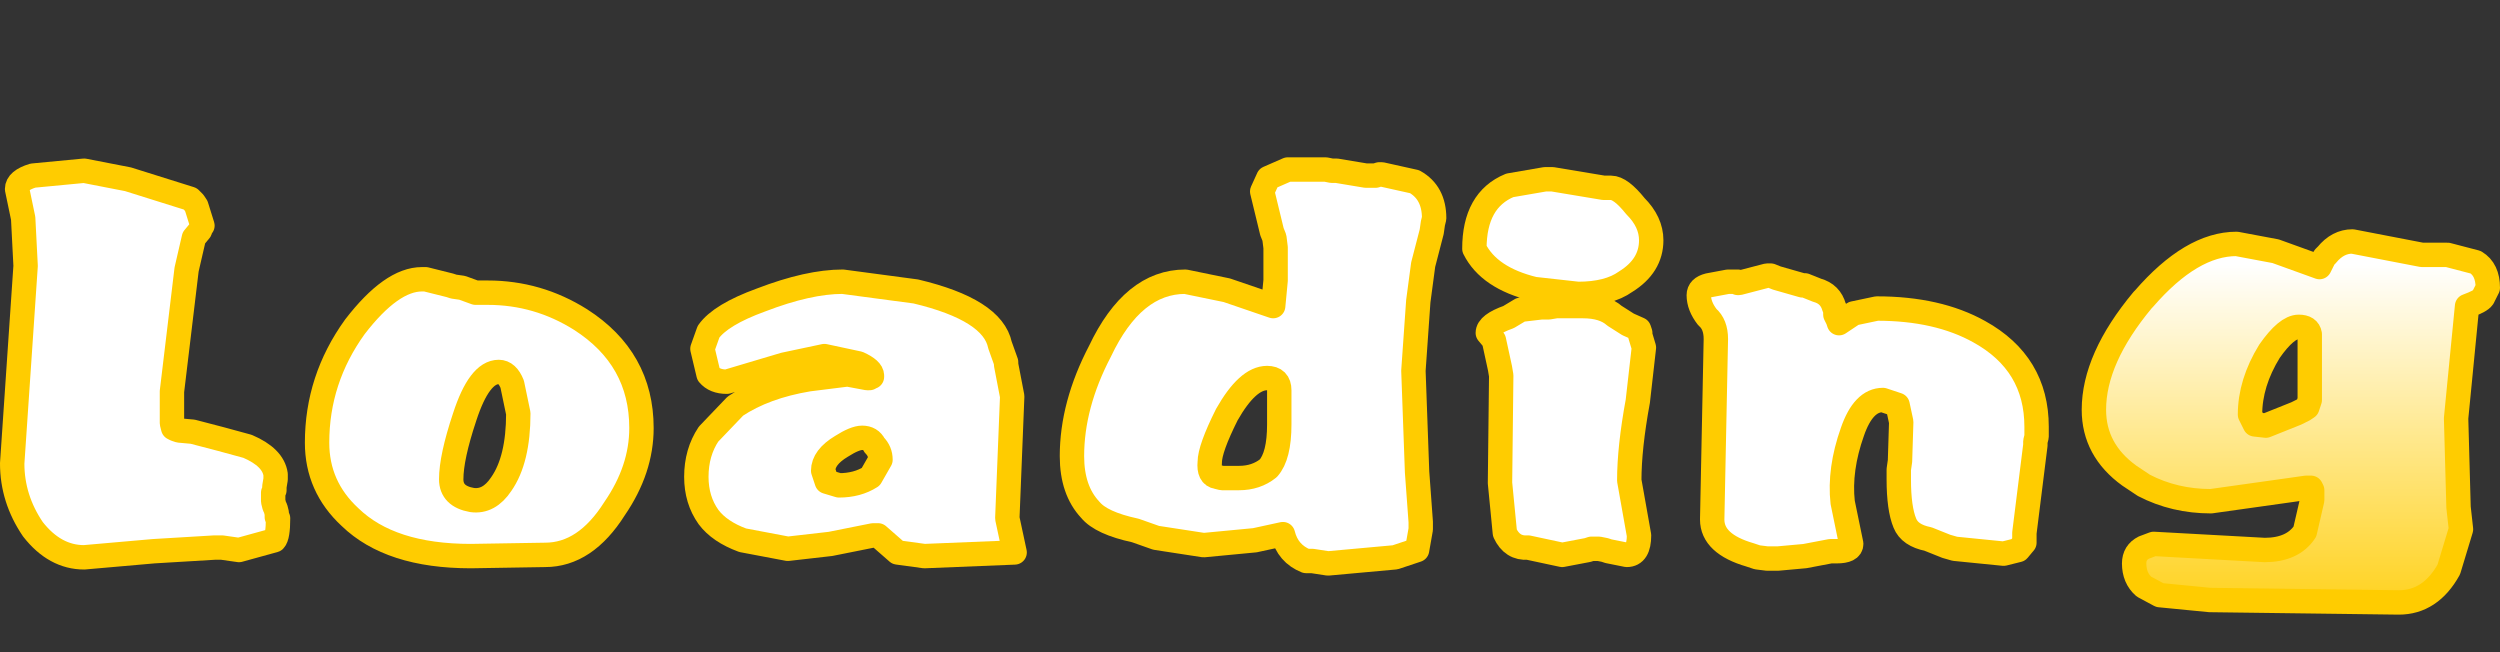 <?xml version="1.0" encoding="UTF-8" standalone="no"?>
<svg xmlns:xlink="http://www.w3.org/1999/xlink" height="26.75px" width="102.5px" xmlns="http://www.w3.org/2000/svg">
  <rect width="100%" height="100%" fill="#333333" stroke="none"/>
  <g transform="matrix(1.0, 0.0, 0.0, 1.0, 51.25, 16.6)">
    <use height="16.85" transform="matrix(1.0, 0.0, 0.0, 1.0, -51.25, -10.1)" width="11.9" xlink:href="#shape0"/>
    <use height="12.35" transform="matrix(1.0, 0.0, 0.0, 1.0, -38.75, -5.65)" width="14.3" xlink:href="#shape1"/>
    <use height="12.25" transform="matrix(1.0, 0.0, 0.0, 1.0, -23.2, -5.55)" width="14.05" xlink:href="#shape2"/>
    <use height="17.15" transform="matrix(1.0, 0.0, 0.0, 1.0, -7.8, -10.15)" width="15.85" xlink:href="#shape3"/>
    <use height="16.4" transform="matrix(1.0, 0.0, 0.0, 1.0, 8.7, -9.75)" width="8.25" xlink:href="#shape4"/>
    <use height="12.6" transform="matrix(1.0, 0.0, 0.0, 1.0, 17.9, -5.8)" width="14.85" xlink:href="#shape5"/>
    <use height="15.8" transform="matrix(1.0, 0.0, 0.0, 1.0, 34.1, -7.2)" width="17.15" xlink:href="#shape6"/>
  </g>
  <defs>
    <g id="shape0" transform="matrix(1.0, 0.0, 0.0, 1.0, 51.25, 10.1)">
      <path d="M-43.3 -8.3 L-43.2 -8.15 -42.95 -7.35 -43.0 -7.3 -43.05 -7.15 -43.3 -6.85 -43.6 -5.55 -44.2 -0.55 -44.2 0.75 -44.15 0.95 -44.05 1.0 -43.9 1.05 -43.35 1.1 -42.2 1.4 -41.1 1.7 Q-40.05 2.15 -39.95 2.85 L-39.95 3.05 -40.0 3.35 -40.0 3.5 -40.05 3.6 -40.05 3.95 -40.0 4.15 -39.95 4.25 -39.9 4.45 -39.9 4.6 -39.85 4.65 Q-39.85 5.4 -40.0 5.55 L-41.45 5.95 -42.15 5.85 -42.45 5.85 -44.95 6.0 -47.8 6.25 Q-49.0 6.25 -49.9 5.1 -50.75 3.85 -50.75 2.4 L-50.2 -5.7 -50.3 -7.65 -50.55 -8.85 Q-50.55 -9.2 -49.9 -9.4 L-47.8 -9.6 -46.0 -9.25 -43.45 -8.45 -43.3 -8.3" fill="#ffffff" fill-rule="evenodd" stroke="none"/>
      <path d="M-43.3 -8.3 L-43.2 -8.15 -42.95 -7.35 -43.0 -7.3 -43.05 -7.15 -43.3 -6.85 -43.6 -5.55 -44.2 -0.55 -44.2 0.75 -44.15 0.95 -44.05 1.0 -43.9 1.05 -43.35 1.1 -42.2 1.4 -41.1 1.7 Q-40.05 2.15 -39.95 2.85 L-39.95 3.05 -40.0 3.35 -40.0 3.5 -40.05 3.6 -40.05 3.95 -40.0 4.15 -39.95 4.25 -39.9 4.45 -39.9 4.6 -39.85 4.65 Q-39.85 5.4 -40.0 5.55 L-41.45 5.95 -42.15 5.85 -42.45 5.85 -44.95 6.0 -47.8 6.25 Q-49.0 6.25 -49.9 5.1 -50.75 3.85 -50.75 2.4 L-50.2 -5.7 -50.3 -7.65 -50.55 -8.85 Q-50.55 -9.2 -49.9 -9.4 L-47.8 -9.6 -46.0 -9.25 -43.45 -8.45 -43.3 -8.3 Z" fill="none" stroke="#ffcc00" stroke-linecap="round" stroke-linejoin="round" stroke-width="1.0"/>
    </g>
    <g id="shape1" transform="matrix(1.0, 0.0, 0.0, 1.0, 38.75, 5.65)">
      <path d="M-33.8 -5.15 L-32.8 -4.9 -32.65 -4.85 -32.3 -4.8 -31.75 -4.6 -31.25 -4.6 Q-29.2 -4.6 -27.45 -3.5 -24.95 -1.9 -24.95 0.95 -24.95 2.65 -26.05 4.25 -27.25 6.15 -28.9 6.15 L-31.95 6.2 Q-35.25 6.2 -36.9 4.6 -38.25 3.35 -38.25 1.55 -38.25 -1.05 -36.7 -3.2 -35.2 -5.15 -33.95 -5.15 L-33.8 -5.15 M-32.2 0.5 Q-32.75 2.15 -32.75 3.05 -32.75 3.75 -31.9 3.9 -31.2 4.0 -30.7 3.25 -30.0 2.25 -30.0 0.35 L-30.25 -0.85 Q-30.45 -1.35 -30.8 -1.35 -31.6 -1.35 -32.2 0.5" fill="#ffffff" fill-rule="evenodd" stroke="none"/>
      <path d="M-33.8 -5.15 L-32.8 -4.9 -32.65 -4.85 -32.3 -4.8 -31.75 -4.6 -31.25 -4.6 Q-29.2 -4.6 -27.45 -3.5 -24.95 -1.9 -24.95 0.95 -24.95 2.65 -26.05 4.25 -27.25 6.15 -28.9 6.15 L-31.95 6.2 Q-35.25 6.2 -36.9 4.6 -38.25 3.35 -38.25 1.55 -38.25 -1.05 -36.7 -3.2 -35.2 -5.15 -33.95 -5.15 L-33.8 -5.15 M-32.2 0.5 Q-32.75 2.15 -32.75 3.05 -32.75 3.75 -31.9 3.9 -31.2 4.0 -30.7 3.25 -30.0 2.25 -30.0 0.35 L-30.25 -0.85 Q-30.45 -1.35 -30.8 -1.35 -31.6 -1.35 -32.2 0.5" fill="none" stroke="#ffcc00" stroke-linecap="round" stroke-linejoin="round" stroke-width="1.0"/>
    </g>
    <g id="shape2" transform="matrix(1.0, 0.0, 0.0, 1.0, 23.2, 5.55)">
      <path d="M-16.7 -5.05 L-13.7 -4.65 Q-10.55 -3.9 -10.25 -2.45 L-10.0 -1.75 -10.0 -1.65 -9.75 -0.35 -9.95 4.65 -9.65 6.05 -13.35 6.2 -14.45 6.05 -15.25 5.35 -15.45 5.35 -17.2 5.7 -18.95 5.9 -20.8 5.55 Q-21.75 5.2 -22.2 4.6 -22.7 3.9 -22.7 2.95 -22.7 1.95 -22.2 1.2 L-21.1 0.05 Q-19.9 -0.75 -18.1 -1.05 L-16.5 -1.25 -15.7 -1.1 -15.6 -1.1 -15.55 -1.15 -15.5 -1.15 -15.5 -1.2 Q-15.5 -1.45 -16.05 -1.7 L-17.45 -2.0 -19.1 -1.65 -21.45 -0.95 Q-21.95 -0.95 -22.2 -1.25 L-22.45 -2.3 -22.2 -3.0 Q-21.7 -3.7 -20.05 -4.3 -18.1 -5.05 -16.7 -5.05 M-17.35 3.15 L-16.85 3.3 Q-16.1 3.3 -15.55 2.95 L-15.15 2.25 Q-15.15 1.9 -15.4 1.65 -15.55 1.35 -15.9 1.35 -16.2 1.35 -16.75 1.7 -17.5 2.15 -17.5 2.7 L-17.35 3.15" fill="#ffffff" fill-rule="evenodd" stroke="none"/>
      <path d="M-16.7 -5.05 L-13.7 -4.65 Q-10.55 -3.9 -10.25 -2.45 L-10.0 -1.75 -10.0 -1.65 -9.75 -0.35 -9.95 4.65 -9.65 6.05 -13.35 6.2 -14.45 6.05 -15.25 5.35 -15.45 5.35 -17.2 5.7 -18.95 5.9 -20.8 5.55 Q-21.75 5.2 -22.2 4.6 -22.7 3.9 -22.7 2.95 -22.7 1.95 -22.2 1.2 L-21.1 0.05 Q-19.9 -0.75 -18.1 -1.05 L-16.5 -1.25 -15.7 -1.1 -15.6 -1.1 -15.55 -1.15 -15.5 -1.15 -15.5 -1.2 Q-15.5 -1.45 -16.05 -1.7 L-17.45 -2.0 -19.1 -1.65 -21.45 -0.95 Q-21.95 -0.95 -22.2 -1.25 L-22.45 -2.3 -22.2 -3.0 Q-21.7 -3.7 -20.05 -4.3 -18.1 -5.05 -16.7 -5.05 M-17.35 3.15 L-16.85 3.3 Q-16.1 3.3 -15.55 2.95 L-15.15 2.25 Q-15.15 1.9 -15.4 1.65 -15.55 1.35 -15.9 1.35 -16.2 1.35 -16.75 1.7 -17.5 2.15 -17.5 2.7 L-17.35 3.15" fill="none" stroke="#ffcc00" stroke-linecap="round" stroke-linejoin="round" stroke-width="1.0"/>
    </g>
    <g id="shape3" transform="matrix(1.0, 0.0, 0.0, 1.0, 7.8, 10.15)">
      <path d="M0.9 -7.1 L0.5 -8.75 0.75 -9.3 1.55 -9.65 3.1 -9.65 3.35 -9.6 3.55 -9.6 4.75 -9.4 5.15 -9.4 5.3 -9.45 5.4 -9.45 6.75 -9.15 Q7.55 -8.7 7.55 -7.65 L7.5 -7.45 7.45 -7.1 7.1 -5.75 6.9 -4.25 6.7 -1.4 6.85 2.75 7.0 4.8 7.0 5.1 6.85 5.95 5.95 6.25 3.2 6.5 2.55 6.4 2.3 6.4 Q1.55 6.1 1.35 5.3 L0.2 5.55 -1.9 5.75 -3.85 5.45 -4.7 5.15 Q-6.1 4.85 -6.55 4.3 -7.3 3.5 -7.3 2.1 -7.3 0.0 -6.15 -2.2 -4.8 -5.05 -2.65 -5.05 L-0.95 -4.7 0.95 -4.05 1.05 -5.1 1.05 -6.45 1.0 -6.85 0.9 -7.1 M0.7 -1.1 Q-0.1 -1.1 -0.95 0.4 -1.65 1.8 -1.65 2.35 -1.7 2.9 -1.35 2.95 L-1.15 3.0 -0.45 3.0 Q0.25 3.0 0.75 2.6 1.2 2.1 1.2 0.8 L1.2 -0.6 Q1.2 -1.1 0.7 -1.1" fill="#ffffff" fill-rule="evenodd" stroke="none"/>
      <path d="M0.9 -7.1 L0.5 -8.75 0.75 -9.3 1.55 -9.65 3.1 -9.65 3.35 -9.6 3.55 -9.6 4.75 -9.4 5.15 -9.4 5.3 -9.45 5.4 -9.45 6.75 -9.15 Q7.55 -8.7 7.55 -7.65 L7.5 -7.45 7.45 -7.1 7.1 -5.75 6.9 -4.25 6.7 -1.4 6.85 2.75 7.0 4.8 7.0 5.1 6.85 5.95 5.95 6.25 3.2 6.5 2.55 6.4 2.3 6.4 Q1.55 6.1 1.35 5.3 L0.2 5.55 -1.9 5.75 -3.85 5.45 -4.7 5.15 Q-6.1 4.85 -6.55 4.3 -7.3 3.5 -7.3 2.1 -7.3 0.0 -6.15 -2.2 -4.8 -5.05 -2.65 -5.05 L-0.95 -4.7 0.95 -4.05 1.05 -5.1 1.05 -6.45 1.0 -6.85 0.9 -7.1 M0.7 -1.1 Q-0.1 -1.1 -0.95 0.4 -1.65 1.8 -1.65 2.35 -1.7 2.9 -1.35 2.95 L-1.15 3.0 -0.45 3.0 Q0.25 3.0 0.75 2.6 1.2 2.1 1.2 0.8 L1.2 -0.6 Q1.2 -1.1 0.7 -1.1" fill="none" stroke="#ffcc00" stroke-linecap="round" stroke-linejoin="round" stroke-width="1.0"/>
    </g>
    <g id="shape4" transform="matrix(1.0, 0.0, 0.0, 1.0, -8.7, 9.75)">
      <path d="M10.65 -9.0 L12.1 -9.25 12.4 -9.25 14.5 -8.9 14.8 -8.9 Q15.2 -8.9 15.8 -8.15 16.45 -7.5 16.45 -6.75 16.45 -5.7 15.4 -5.05 14.7 -4.55 13.45 -4.55 L11.65 -4.75 Q9.8 -5.2 9.2 -6.4 9.2 -8.4 10.65 -9.0 M11.1 -3.9 L11.95 -4.0 12.25 -4.0 12.55 -4.05 13.65 -4.05 Q14.5 -4.05 14.95 -3.65 L15.5 -3.3 15.95 -3.1 16.0 -2.95 16.0 -2.85 16.15 -2.35 15.9 -0.15 Q15.55 1.75 15.55 3.1 L15.95 5.35 Q15.95 6.15 15.45 6.15 L14.7 6.0 14.55 5.95 14.3 5.9 14.0 5.9 13.85 5.95 12.8 6.15 11.4 5.85 Q10.75 5.9 10.45 5.25 L10.25 3.2 10.3 -1.2 10.25 -1.5 10.0 -2.65 9.75 -2.95 Q9.75 -3.3 10.6 -3.6 L11.1 -3.9" fill="#ffffff" fill-rule="evenodd" stroke="none"/>
      <path d="M10.65 -9.0 L12.1 -9.25 12.4 -9.25 14.5 -8.9 14.8 -8.9 Q15.2 -8.9 15.8 -8.15 16.45 -7.5 16.45 -6.75 16.45 -5.7 15.4 -5.05 14.7 -4.55 13.45 -4.55 L11.65 -4.75 Q9.8 -5.2 9.2 -6.4 9.2 -8.4 10.65 -9.0 M11.1 -3.9 L11.95 -4.0 12.25 -4.0 12.55 -4.05 13.65 -4.05 Q14.5 -4.05 14.95 -3.65 L15.5 -3.3 15.95 -3.1 16.0 -2.95 16.0 -2.85 16.15 -2.35 15.9 -0.15 Q15.55 1.75 15.55 3.1 L15.95 5.35 Q15.95 6.15 15.45 6.15 L14.7 6.0 14.55 5.95 14.3 5.9 14.0 5.9 13.85 5.95 12.8 6.15 11.4 5.85 Q10.75 5.9 10.45 5.25 L10.25 3.2 10.3 -1.2 10.25 -1.5 10.0 -2.65 9.75 -2.95 Q9.75 -3.3 10.6 -3.6 L11.1 -3.9" fill="none" stroke="#ffcc00" stroke-linecap="round" stroke-linejoin="round" stroke-width="1.0"/>
    </g>
    <g id="shape5" transform="matrix(1.0, 0.0, 0.0, 1.0, -17.9, 5.8)">
      <path d="M18.4 -4.5 Q18.4 -4.8 18.8 -4.9 L19.6 -5.05 20.0 -5.05 20.0 -5.0 20.05 -5.0 21.2 -5.3 21.35 -5.3 21.6 -5.2 22.65 -4.9 22.75 -4.9 23.25 -4.7 Q23.8 -4.55 23.95 -4.0 L24.0 -3.9 24.0 -3.7 24.1 -3.5 24.15 -3.35 24.75 -3.75 25.7 -3.95 Q28.2 -3.95 29.9 -3.0 32.25 -1.7 32.25 0.9 L32.25 1.3 32.2 1.5 32.2 1.65 31.75 5.25 31.75 5.65 31.5 5.95 30.9 6.1 28.9 5.9 28.55 5.8 27.8 5.5 Q27.05 5.35 26.85 4.85 26.6 4.25 26.6 3.05 L26.6 2.65 26.65 2.3 26.7 0.7 26.55 0.0 25.95 -0.2 Q25.15 -0.2 24.7 1.1 24.15 2.65 24.3 4.0 L24.65 5.7 Q24.65 6.0 24.05 6.0 L23.8 6.0 22.75 6.2 21.65 6.3 21.2 6.3 20.8 6.25 20.5 6.15 Q18.95 5.7 18.95 4.7 L19.1 -2.7 Q19.1 -3.3 18.75 -3.6 18.4 -4.05 18.4 -4.5" fill="#ffffff" fill-rule="evenodd" stroke="none"/>
      <path d="M18.4 -4.5 Q18.4 -4.8 18.8 -4.9 L19.6 -5.05 20.0 -5.05 20.0 -5.0 20.05 -5.0 21.2 -5.3 21.35 -5.3 21.6 -5.2 22.65 -4.9 22.75 -4.9 23.25 -4.7 Q23.8 -4.55 23.95 -4.0 L24.0 -3.9 24.0 -3.7 24.1 -3.5 24.15 -3.35 24.75 -3.75 25.7 -3.95 Q28.2 -3.95 29.9 -3.0 32.25 -1.7 32.25 0.9 L32.25 1.3 32.2 1.5 32.2 1.65 31.75 5.25 31.75 5.65 31.5 5.95 30.9 6.1 28.9 5.9 28.55 5.8 27.8 5.5 Q27.05 5.35 26.85 4.85 26.6 4.25 26.6 3.05 L26.6 2.65 26.65 2.3 26.7 0.7 26.55 0.0 25.95 -0.2 Q25.15 -0.2 24.7 1.1 24.15 2.65 24.3 4.0 L24.65 5.7 Q24.65 6.0 24.05 6.0 L23.8 6.0 22.75 6.2 21.65 6.3 21.2 6.3 20.8 6.25 20.5 6.15 Q18.95 5.7 18.95 4.7 L19.1 -2.7 Q19.1 -3.3 18.75 -3.6 18.4 -4.05 18.4 -4.5 Z" fill="none" stroke="#ffcc00" stroke-linecap="round" stroke-linejoin="round" stroke-width="1.0"/>
    </g>
    <g id="shape6" transform="matrix(1.0, 0.0, 0.0, 1.0, 8.55, 7.9)">
      <path d="M6.45 -6.85 L7.6 -6.55 Q8.1 -6.25 8.1 -5.5 L7.9 -5.1 Q7.8 -4.95 7.25 -4.75 L6.8 -0.15 6.9 3.5 7.0 4.4 6.5 6.05 Q5.75 7.4 4.45 7.4 L-3.3 7.3 -5.35 7.1 -6.0 6.75 Q-6.4 6.4 -6.4 5.8 -6.4 5.35 -6.0 5.15 L-5.6 5.0 -1.05 5.25 Q0.1 5.25 0.6 4.5 L0.9 3.2 0.9 2.8 0.85 2.7 0.65 2.7 -0.05 2.8 -3.25 3.25 Q-4.75 3.25 -6.0 2.6 L-6.6 2.2 Q-8.05 1.15 -8.05 -0.5 -8.05 -2.6 -6.05 -5.0 L-6.0 -5.05 Q-4.05 -7.3 -2.2 -7.3 L-0.6 -7.0 1.2 -6.35 1.4 -6.75 1.5 -6.85 Q1.95 -7.4 2.55 -7.4 L5.4 -6.85 6.45 -6.85 M0.35 -3.9 Q-0.15 -3.9 -0.85 -2.9 -1.65 -1.6 -1.65 -0.3 L-1.45 0.1 -1.0 0.15 0.25 -0.35 0.55 -0.5 0.7 -0.6 0.8 -0.9 0.8 -3.6 Q0.75 -3.9 0.35 -3.9" fill="url(#gradient0)" fill-rule="evenodd" stroke="none"/>
      <path d="M6.45 -6.85 L7.6 -6.55 Q8.1 -6.25 8.1 -5.5 L7.9 -5.1 Q7.8 -4.95 7.25 -4.75 L6.8 -0.15 6.9 3.5 7.0 4.4 6.5 6.05 Q5.75 7.4 4.45 7.4 L-3.3 7.3 -5.35 7.1 -6.0 6.75 Q-6.4 6.4 -6.4 5.8 -6.4 5.35 -6.0 5.15 L-5.6 5.0 -1.05 5.25 Q0.1 5.25 0.6 4.5 L0.9 3.2 0.9 2.8 0.85 2.7 0.65 2.7 -0.05 2.8 -3.25 3.25 Q-4.75 3.25 -6.0 2.6 L-6.6 2.2 Q-8.05 1.15 -8.05 -0.5 -8.05 -2.6 -6.05 -5.0 L-6.0 -5.05 Q-4.05 -7.3 -2.2 -7.3 L-0.6 -7.0 1.2 -6.35 1.4 -6.75 1.5 -6.85 Q1.95 -7.4 2.55 -7.4 L5.4 -6.85 6.45 -6.85 M0.35 -3.9 Q-0.15 -3.9 -0.85 -2.9 -1.65 -1.6 -1.65 -0.3 L-1.45 0.1 -1.0 0.15 0.25 -0.35 0.55 -0.5 0.7 -0.6 0.8 -0.9 0.8 -3.6 Q0.75 -3.9 0.35 -3.9" fill="none" stroke="#ffcc00" stroke-linecap="round" stroke-linejoin="round" stroke-width="1.0"/>
    </g>
    <linearGradient gradientTransform="matrix(0.0, 0.01, -0.009, 0.0, 0.15, 1.65)" gradientUnits="userSpaceOnUse" id="gradient0" spreadMethod="pad" x1="-819.2" x2="819.2">
      <stop offset="0.004" stop-color="#ffffff"/>
      <stop offset="0.976" stop-color="#ffcc00"/>
    </linearGradient>
  </defs>
</svg>
